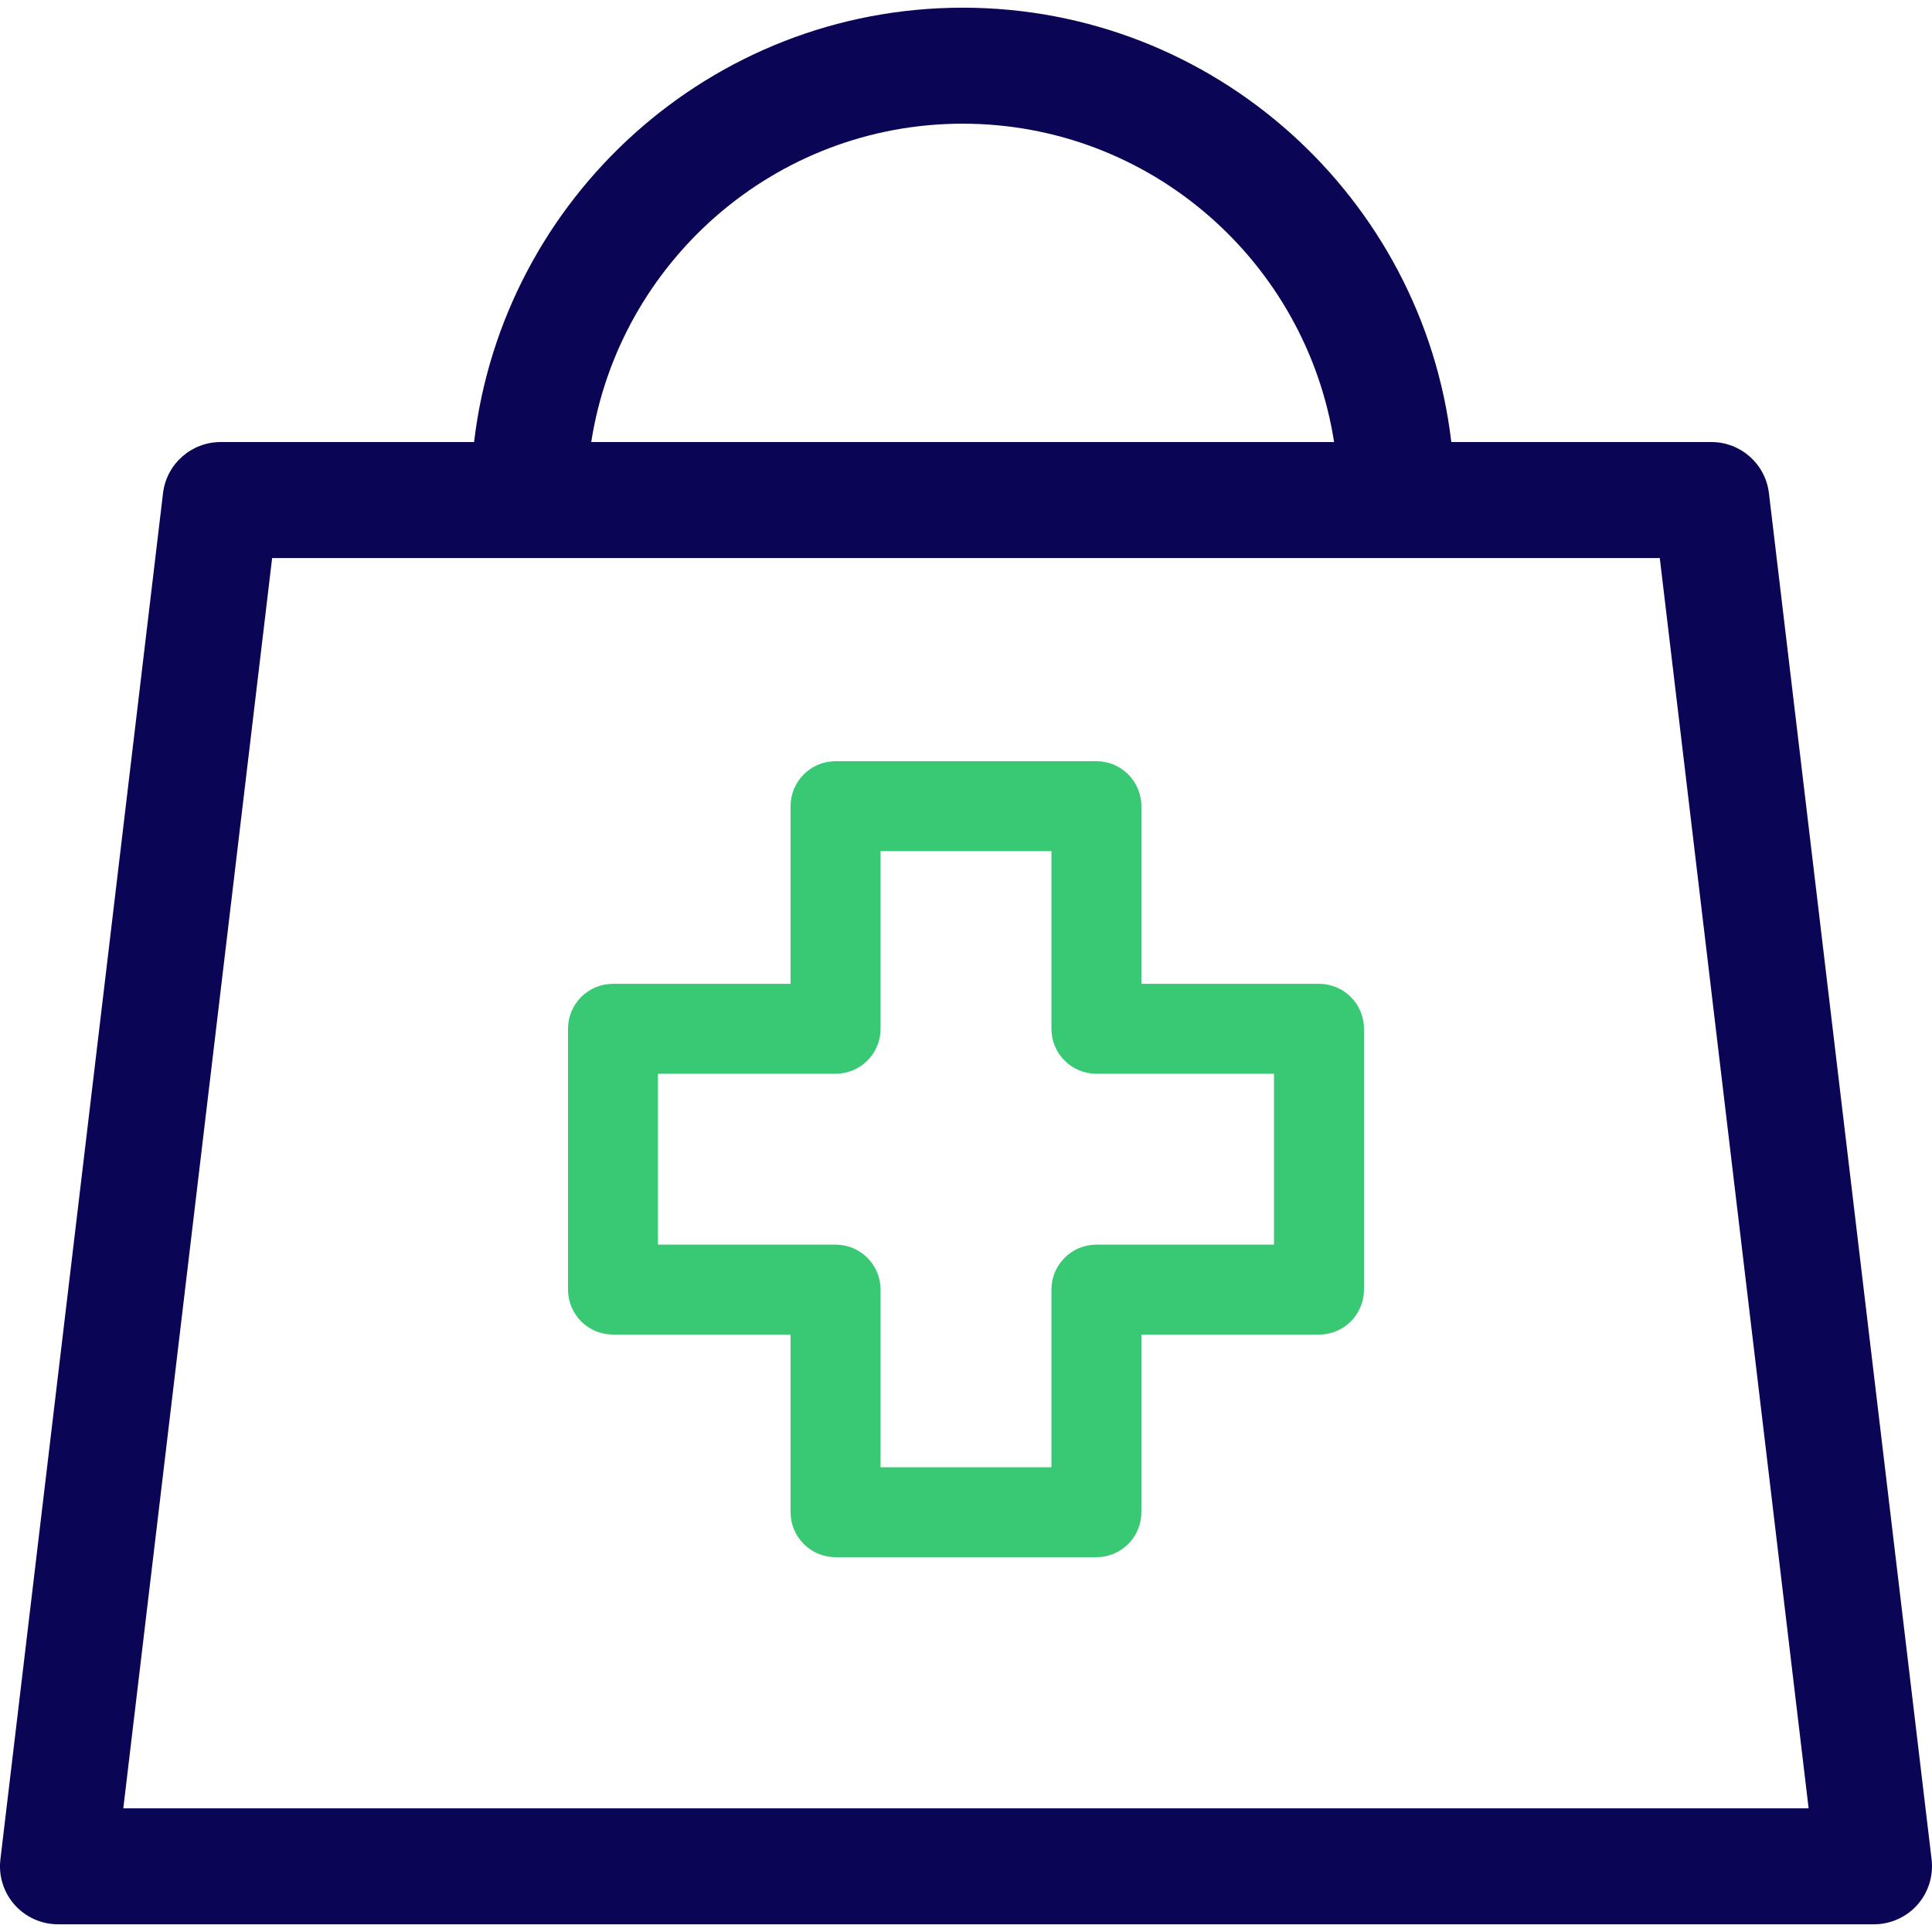 <svg width="50" height="50" viewBox="0 0 50 50" fill="none" xmlns="http://www.w3.org/2000/svg">
<g clip-path="url(#clip0)">
<path d="M4.219 12.764L0.01 48.124C-0.04 48.55 0.093 48.976 0.379 49.297C0.664 49.617 1.072 49.801 1.502 49.801H48.498C48.927 49.801 49.336 49.617 49.621 49.297C49.906 48.977 50.039 48.548 49.99 48.124L45.78 12.764C45.691 12.009 45.05 11.44 44.29 11.44H37.56C36.814 5.119 31.432 0.199 24.915 0.199C18.397 0.199 13.015 5.12 12.269 11.44H5.711C4.949 11.44 4.309 12.009 4.219 12.764ZM24.913 3.201C29.773 3.201 33.8 6.781 34.526 11.44H15.301C16.027 6.781 20.054 3.201 24.913 3.201ZM13.672 14.442H36.154H42.955L46.807 46.799H3.191L7.043 14.442H13.672Z" fill="#0B0556"/>
<path d="M15.864 34.389H20.61V39.136C20.61 39.696 21.064 40.15 21.625 40.15H28.375C28.935 40.15 29.389 39.696 29.389 39.136V34.389H34.136C34.696 34.389 35.15 33.935 35.15 33.375V26.625C35.15 26.065 34.696 25.611 34.136 25.611H29.389V20.864C29.389 20.304 28.935 19.85 28.375 19.85H21.625C21.064 19.85 20.61 20.304 20.61 20.864V25.611H15.864C15.304 25.611 14.85 26.065 14.85 26.625V33.375C14.85 33.935 15.304 34.389 15.864 34.389ZM16.878 27.639H21.625C22.185 27.639 22.639 27.185 22.639 26.625V21.878H27.361V26.625C27.361 27.185 27.815 27.639 28.375 27.639H33.121V32.361H28.375C27.815 32.361 27.361 32.815 27.361 33.375V38.122H22.639V33.375C22.639 32.815 22.185 32.361 21.625 32.361H16.878V27.639Z" fill="#39C874" stroke="#39C874" stroke-width="0.3"/>
</g>
<defs>
<clipPath id="clip0">
<rect width="50" height="50" fill="white"/>
</clipPath>
</defs>
</svg>
